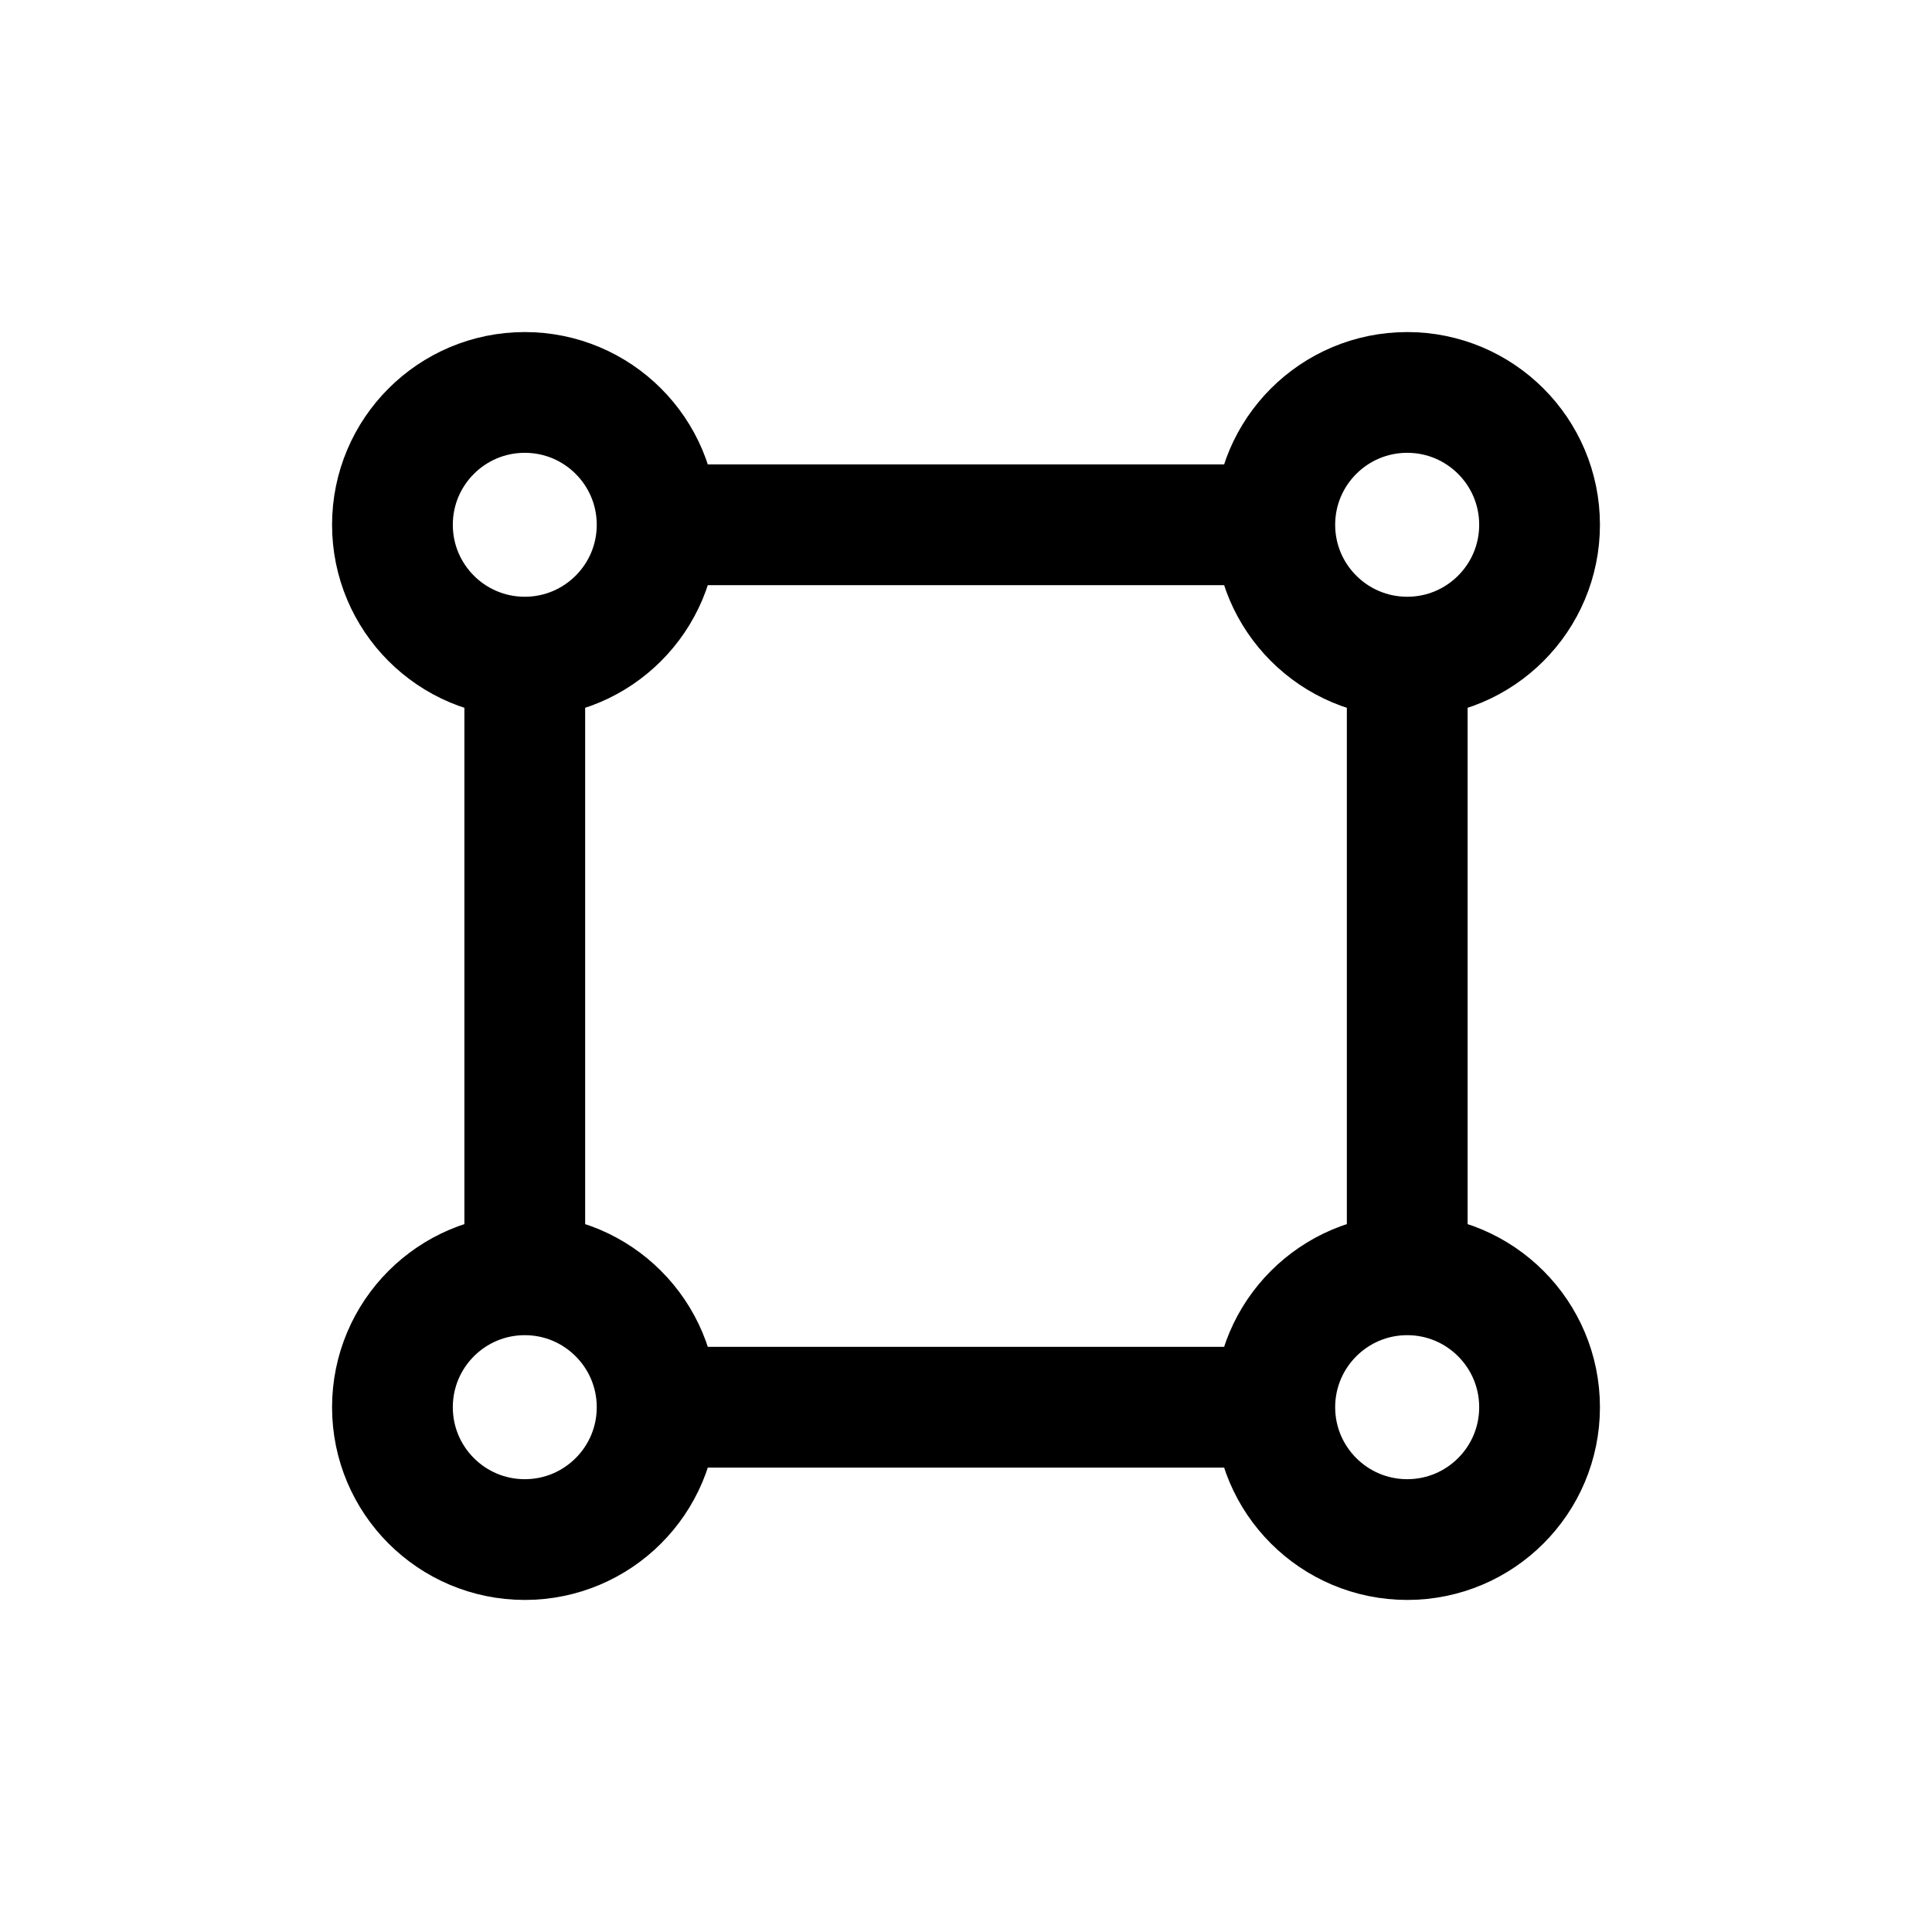 <svg width="24" height="24" viewBox="0 0 24 24" fill="none" xmlns="http://www.w3.org/2000/svg">
<g id="Other=frame, Size=24px, weight=regular">
<path id="frame" d="M17.481 8.163C18.389 8.163 19.125 7.427 19.125 6.519C19.125 5.611 18.389 4.875 17.481 4.875C16.573 4.875 15.836 5.611 15.836 6.519M17.481 8.163C16.573 8.163 15.836 7.427 15.836 6.519M17.481 8.163V15.836M15.836 6.519H8.163M15.836 17.481C15.836 18.389 16.573 19.125 17.481 19.125C18.389 19.125 19.125 18.389 19.125 17.481C19.125 16.573 18.389 15.836 17.481 15.836M15.836 17.481C15.836 16.573 16.573 15.836 17.481 15.836M15.836 17.481H8.163M8.163 6.519C8.163 7.427 7.427 8.163 6.519 8.163M8.163 6.519C8.163 5.611 7.427 4.875 6.519 4.875C5.611 4.875 4.875 5.611 4.875 6.519C4.875 7.427 5.611 8.163 6.519 8.163M6.519 8.163V15.836M8.163 17.481C8.163 18.389 7.427 19.125 6.519 19.125C5.611 19.125 4.875 18.389 4.875 17.481C4.875 16.573 5.611 15.836 6.519 15.836M8.163 17.481C8.163 16.573 7.427 15.836 6.519 15.836" stroke="black" stroke-width="1.5" stroke-linecap="round" stroke-linejoin="round"/>
</g>
</svg>
